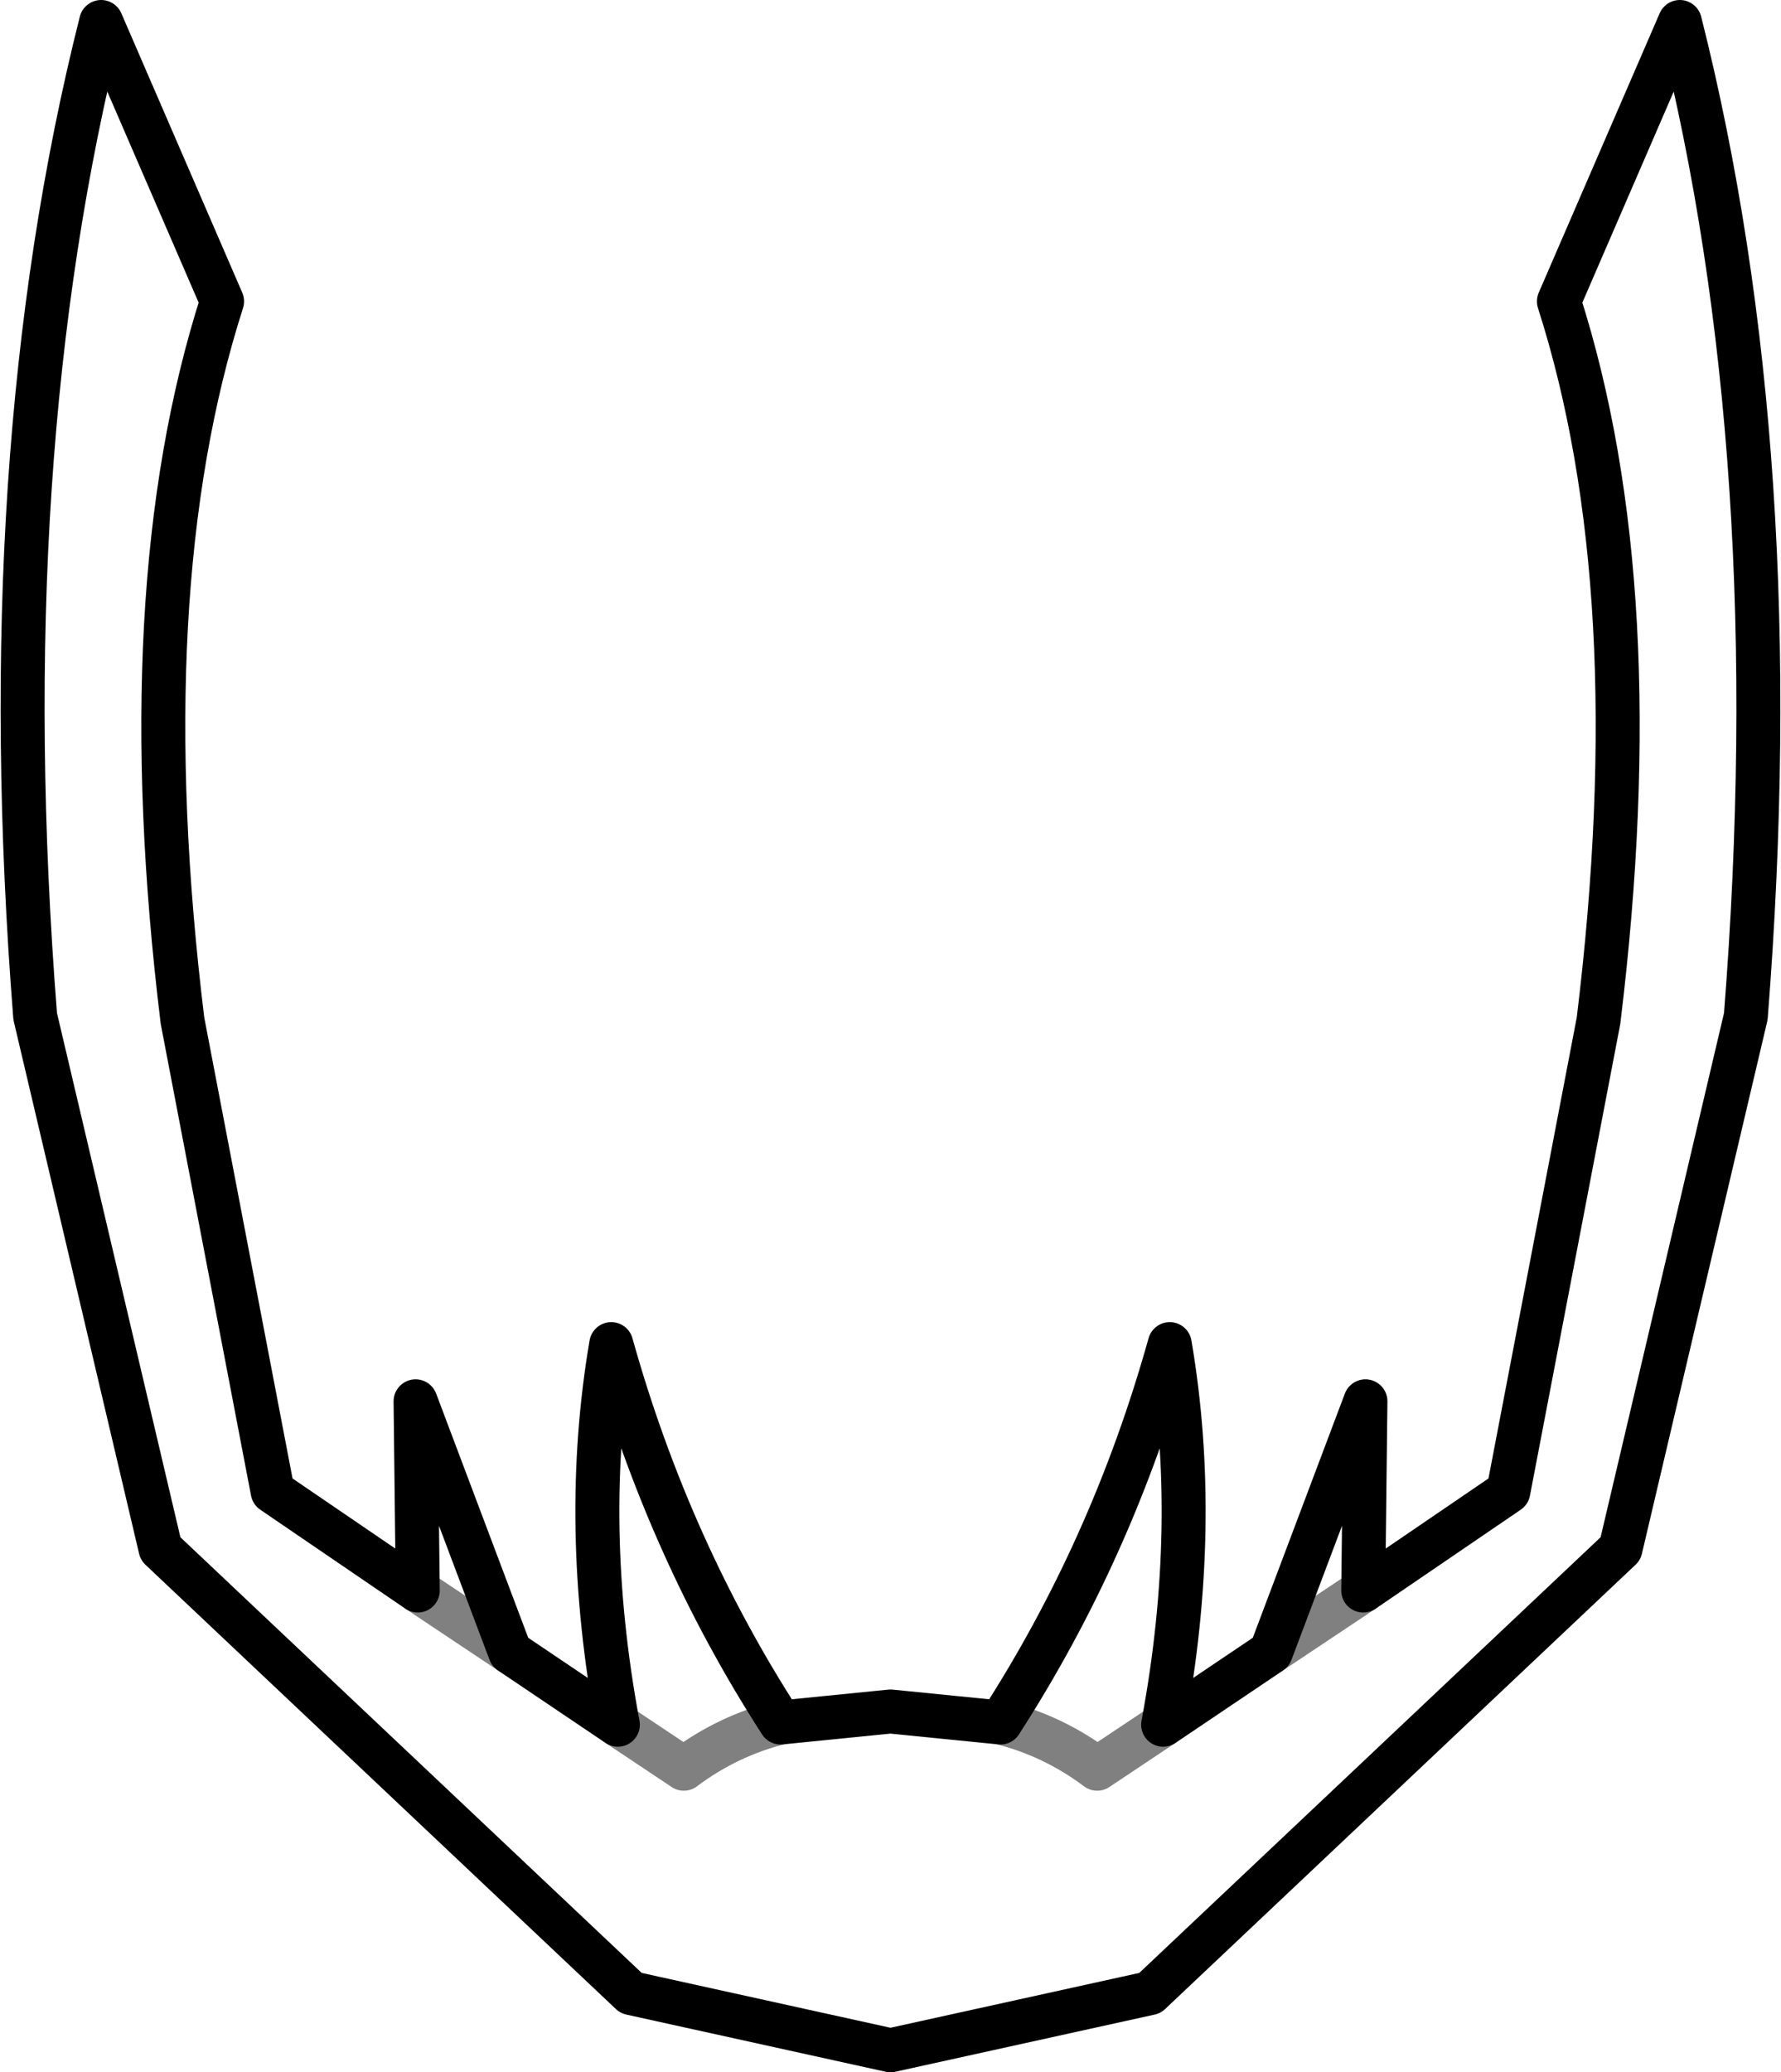 <?xml version="1.0" encoding="UTF-8" standalone="no"?>
<svg xmlns:xlink="http://www.w3.org/1999/xlink" height="47.1px" width="40.5px" xmlns="http://www.w3.org/2000/svg">
  <g transform="matrix(1.0, 0.0, 0.0, 1.0, -379.65, -177.75)">
    <path d="M389.15 213.9 L385.85 211.65 383.8 200.95 Q382.6 191.15 384.7 184.6 L381.95 178.25 Q379.45 188.15 380.45 200.85 L383.3 212.95 394.0 223.05 399.9 224.35 405.8 223.05 416.5 212.95 419.35 200.85 Q420.35 188.15 417.85 178.25 L415.1 184.6 Q417.2 191.15 416.0 200.95 L413.95 211.65 410.65 213.9 410.7 209.6 408.55 215.3 406.1 216.95 Q406.95 212.4 406.25 208.3 404.95 212.95 402.4 216.9 L399.9 216.65 397.4 216.9 Q394.85 212.95 393.55 208.3 392.85 212.4 393.7 216.95 L391.25 215.3 M389.15 213.9 L389.1 209.6 391.25 215.3" fill="none" stroke="#000000" stroke-linecap="round" stroke-linejoin="round" stroke-width="1.0"/>
    <path d="M410.65 213.9 L408.55 215.3 M406.1 216.95 L404.6 217.95 Q403.6 217.2 402.4 216.9 M397.4 216.9 Q396.2 217.2 395.2 217.95 L393.7 216.95 M391.25 215.3 L389.15 213.9 Z" fill="none" stroke="#000000" stroke-linecap="round" stroke-linejoin="round" stroke-opacity="0.498" stroke-width="1.0"/>
  </g>
</svg>
